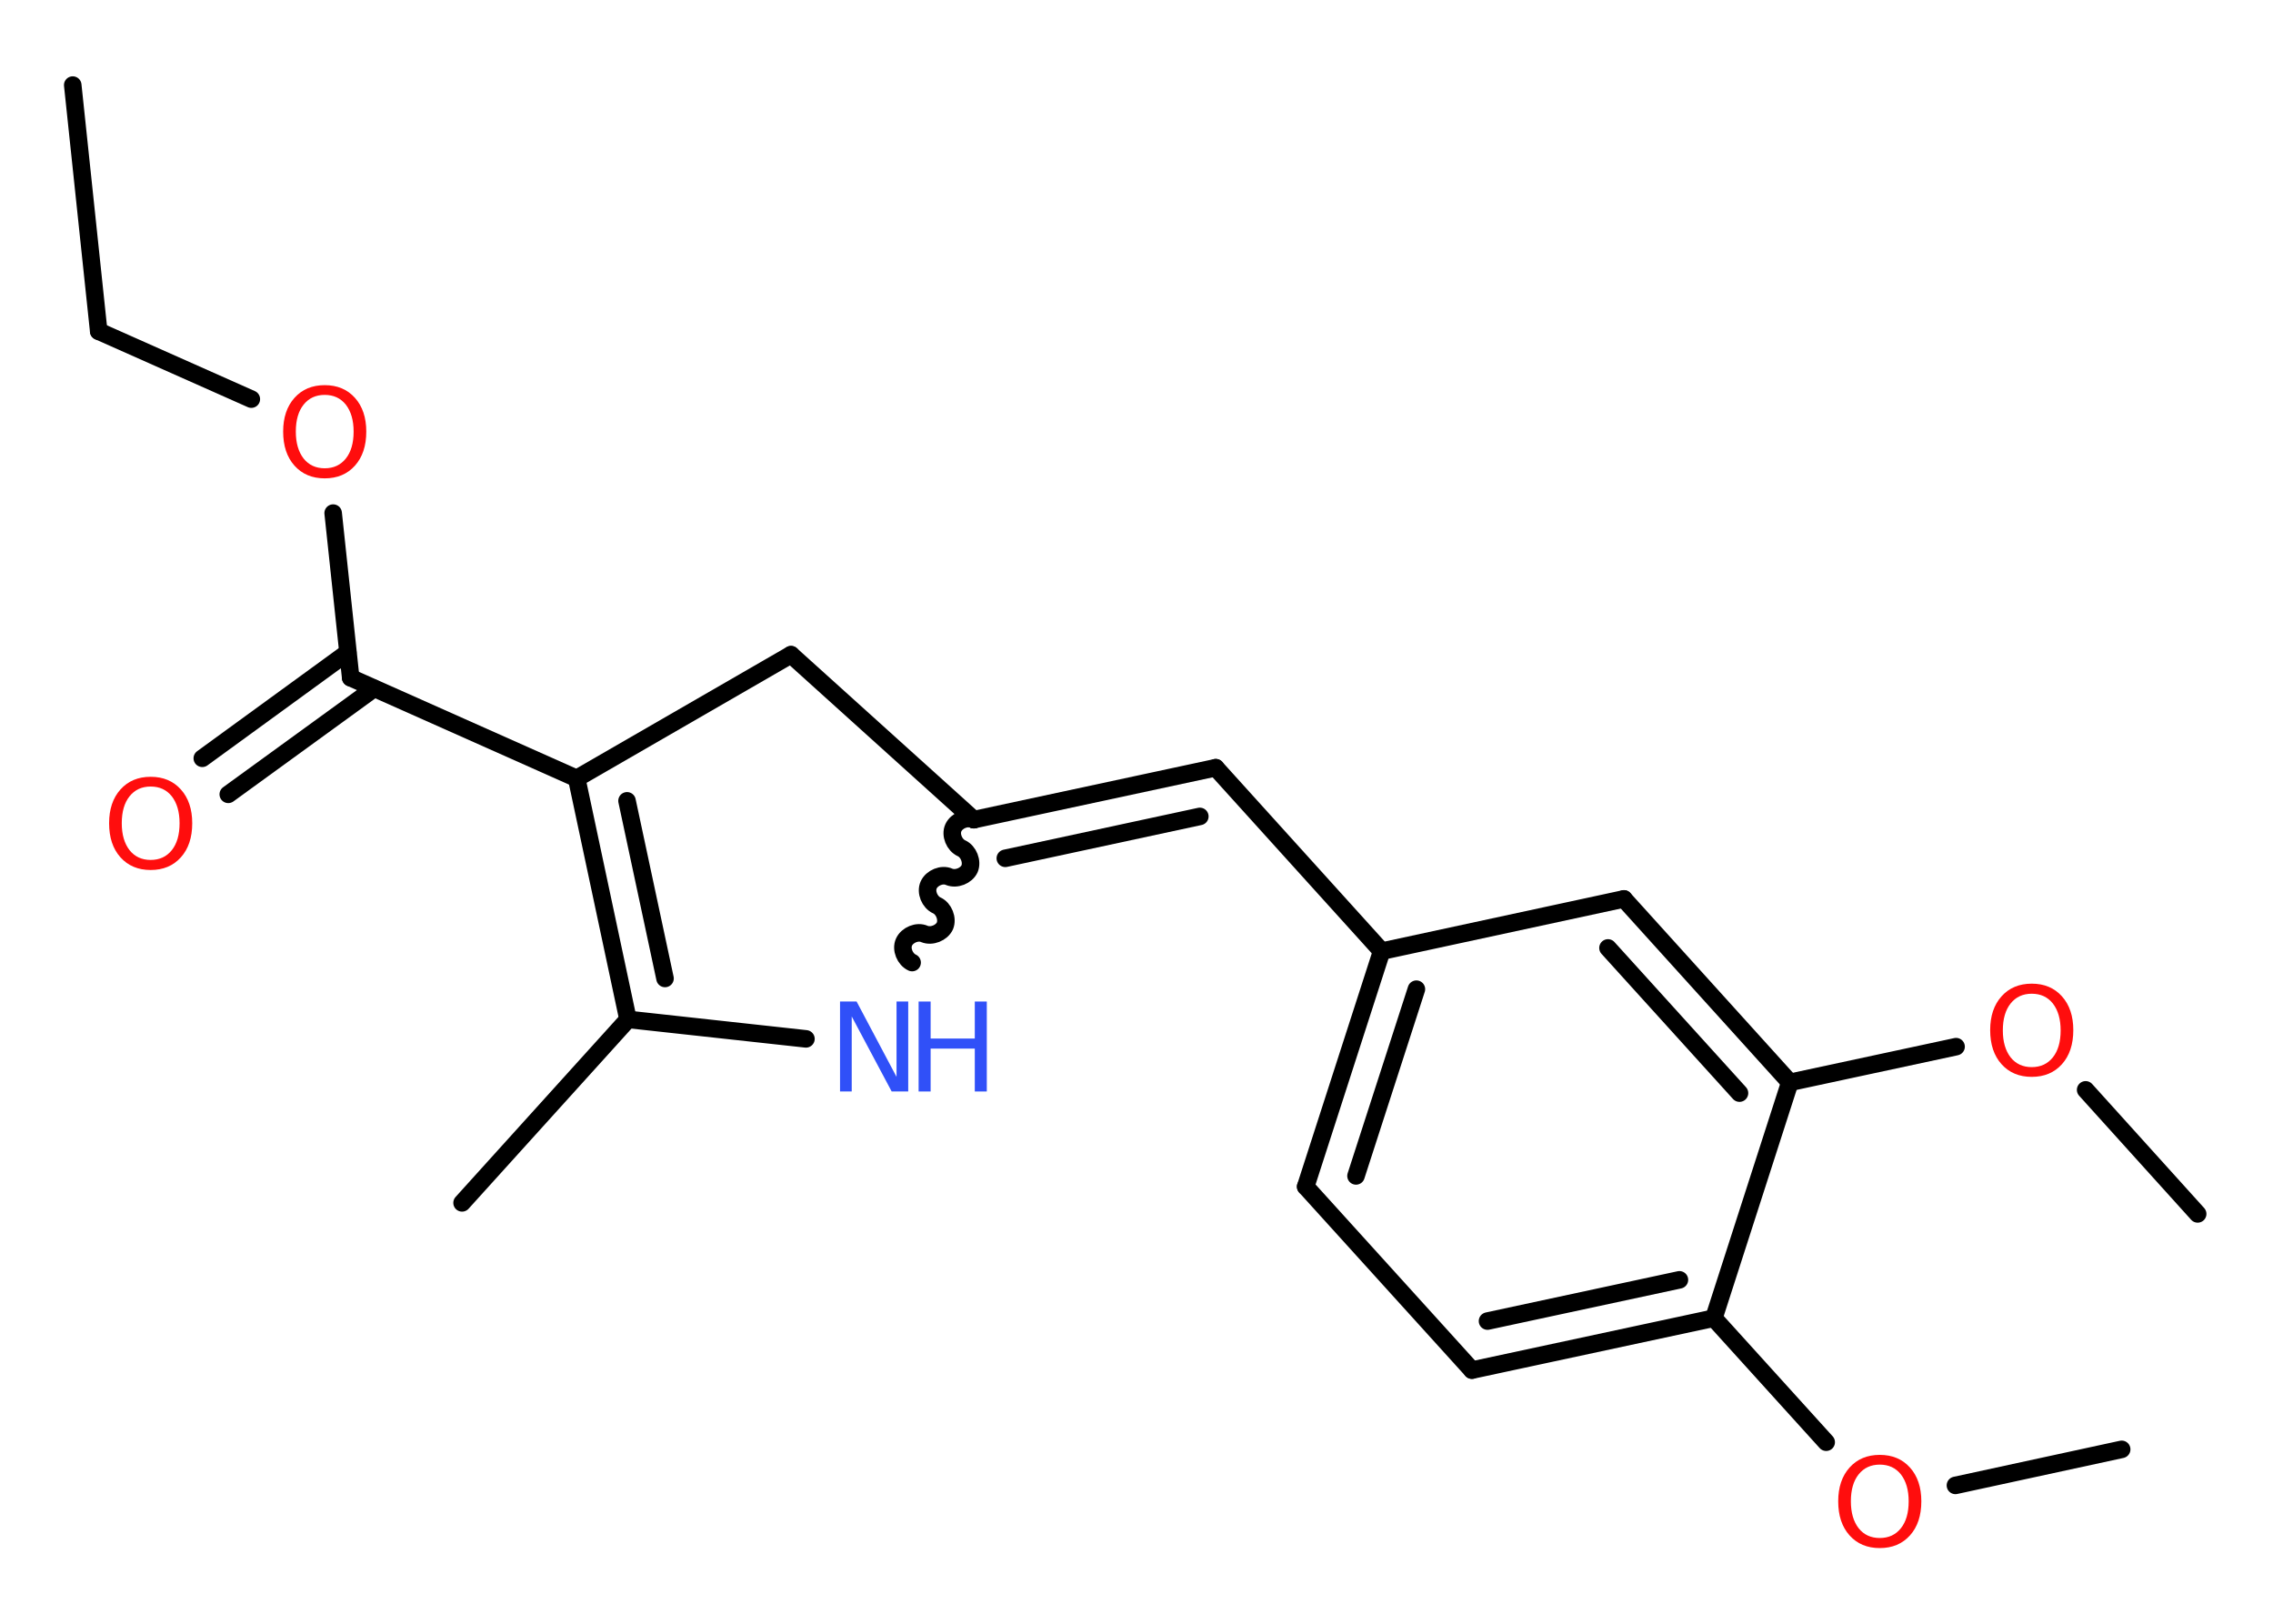 <?xml version='1.0' encoding='UTF-8'?>
<!DOCTYPE svg PUBLIC "-//W3C//DTD SVG 1.1//EN" "http://www.w3.org/Graphics/SVG/1.1/DTD/svg11.dtd">
<svg version='1.2' xmlns='http://www.w3.org/2000/svg' xmlns:xlink='http://www.w3.org/1999/xlink' width='70.0mm' height='50.0mm' viewBox='0 0 70.0 50.0'>
  <desc>Generated by the Chemistry Development Kit (http://github.com/cdk)</desc>
  <g stroke-linecap='round' stroke-linejoin='round' stroke='#000000' stroke-width='.54' fill='#FF0D0D'>
    <rect x='.0' y='.0' width='70.0' height='50.0' fill='#FFFFFF' stroke='none'/>
    <g id='mol1' class='mol'>
      <line id='mol1bnd1' class='bond' x1='2.24' y1='2.62' x2='3.04' y2='10.2'/>
      <line id='mol1bnd2' class='bond' x1='3.04' y1='10.2' x2='7.74' y2='12.29'/>
      <line id='mol1bnd3' class='bond' x1='10.26' y1='15.8' x2='10.8' y2='20.87'/>
      <g id='mol1bnd4' class='bond'>
        <line x1='11.52' y1='21.2' x2='7.03' y2='24.46'/>
        <line x1='10.71' y1='20.09' x2='6.23' y2='23.35'/>
      </g>
      <line id='mol1bnd5' class='bond' x1='10.8' y1='20.87' x2='17.76' y2='23.97'/>
      <g id='mol1bnd6' class='bond'>
        <line x1='17.76' y1='23.97' x2='19.34' y2='31.39'/>
        <line x1='19.31' y1='24.66' x2='20.48' y2='30.13'/>
      </g>
      <line id='mol1bnd7' class='bond' x1='19.34' y1='31.39' x2='14.23' y2='37.04'/>
      <line id='mol1bnd8' class='bond' x1='19.34' y1='31.39' x2='24.82' y2='31.99'/>
      <path id='mol1bnd9' class='bond' d='M29.99 25.24c-.22 -.1 -.53 .03 -.63 .25c-.1 .22 .03 .53 .25 .63c.22 .1 .34 .41 .25 .63c-.1 .22 -.41 .34 -.63 .25c-.22 -.1 -.53 .03 -.63 .25c-.1 .22 .03 .53 .25 .63c.22 .1 .34 .41 .25 .63c-.1 .22 -.41 .34 -.63 .25c-.22 -.1 -.53 .03 -.63 .25c-.1 .22 .03 .53 .25 .63' fill='none' stroke='#000000' stroke-width='.54'/>
      <g id='mol1bnd10' class='bond'>
        <line x1='37.44' y1='23.64' x2='29.99' y2='25.24'/>
        <line x1='36.95' y1='25.14' x2='30.96' y2='26.43'/>
      </g>
      <line id='mol1bnd11' class='bond' x1='37.44' y1='23.64' x2='42.55' y2='29.29'/>
      <g id='mol1bnd12' class='bond'>
        <line x1='42.55' y1='29.29' x2='40.21' y2='36.54'/>
        <line x1='43.62' y1='30.46' x2='41.76' y2='36.21'/>
      </g>
      <line id='mol1bnd13' class='bond' x1='40.21' y1='36.54' x2='45.33' y2='42.19'/>
      <g id='mol1bnd14' class='bond'>
        <line x1='45.33' y1='42.19' x2='52.78' y2='40.59'/>
        <line x1='45.81' y1='40.68' x2='51.72' y2='39.41'/>
      </g>
      <line id='mol1bnd15' class='bond' x1='52.78' y1='40.59' x2='56.24' y2='44.41'/>
      <line id='mol1bnd16' class='bond' x1='60.22' y1='45.74' x2='65.34' y2='44.63'/>
      <line id='mol1bnd17' class='bond' x1='52.78' y1='40.59' x2='55.12' y2='33.33'/>
      <line id='mol1bnd18' class='bond' x1='55.12' y1='33.33' x2='60.24' y2='32.23'/>
      <line id='mol1bnd19' class='bond' x1='64.23' y1='33.56' x2='67.68' y2='37.38'/>
      <g id='mol1bnd20' class='bond'>
        <line x1='55.12' y1='33.33' x2='50.01' y2='27.68'/>
        <line x1='53.57' y1='33.66' x2='49.52' y2='29.19'/>
      </g>
      <line id='mol1bnd21' class='bond' x1='42.55' y1='29.29' x2='50.01' y2='27.68'/>
      <line id='mol1bnd22' class='bond' x1='29.99' y1='25.24' x2='24.36' y2='20.16'/>
      <line id='mol1bnd23' class='bond' x1='17.76' y1='23.97' x2='24.36' y2='20.16'/>
      <path id='mol1atm3' class='atom' d='M10.0 12.16q-.41 .0 -.65 .3q-.24 .3 -.24 .83q.0 .52 .24 .83q.24 .3 .65 .3q.41 .0 .65 -.3q.24 -.3 .24 -.83q.0 -.52 -.24 -.83q-.24 -.3 -.65 -.3zM10.0 11.86q.58 .0 .93 .39q.35 .39 .35 1.04q.0 .66 -.35 1.05q-.35 .39 -.93 .39q-.58 .0 -.93 -.39q-.35 -.39 -.35 -1.05q.0 -.65 .35 -1.04q.35 -.39 .93 -.39z' stroke='none'/>
      <path id='mol1atm5' class='atom' d='M4.64 24.22q-.41 .0 -.65 .3q-.24 .3 -.24 .83q.0 .52 .24 .83q.24 .3 .65 .3q.41 .0 .65 -.3q.24 -.3 .24 -.83q.0 -.52 -.24 -.83q-.24 -.3 -.65 -.3zM4.64 23.92q.58 .0 .93 .39q.35 .39 .35 1.04q.0 .66 -.35 1.05q-.35 .39 -.93 .39q-.58 .0 -.93 -.39q-.35 -.39 -.35 -1.05q.0 -.65 .35 -1.04q.35 -.39 .93 -.39z' stroke='none'/>
      <g id='mol1atm9' class='atom'>
        <path d='M25.88 30.84h.5l1.23 2.32v-2.32h.36v2.77h-.51l-1.23 -2.31v2.31h-.36v-2.77z' stroke='none' fill='#3050F8'/>
        <path d='M28.29 30.84h.37v1.14h1.36v-1.14h.37v2.77h-.37v-1.32h-1.36v1.32h-.37v-2.77z' stroke='none' fill='#3050F8'/>
      </g>
      <path id='mol1atm16' class='atom' d='M57.89 45.1q-.41 .0 -.65 .3q-.24 .3 -.24 .83q.0 .52 .24 .83q.24 .3 .65 .3q.41 .0 .65 -.3q.24 -.3 .24 -.83q.0 -.52 -.24 -.83q-.24 -.3 -.65 -.3zM57.89 44.8q.58 .0 .93 .39q.35 .39 .35 1.04q.0 .66 -.35 1.05q-.35 .39 -.93 .39q-.58 .0 -.93 -.39q-.35 -.39 -.35 -1.05q.0 -.65 .35 -1.04q.35 -.39 .93 -.39z' stroke='none'/>
      <path id='mol1atm19' class='atom' d='M62.57 30.6q-.41 .0 -.65 .3q-.24 .3 -.24 .83q.0 .52 .24 .83q.24 .3 .65 .3q.41 .0 .65 -.3q.24 -.3 .24 -.83q.0 -.52 -.24 -.83q-.24 -.3 -.65 -.3zM62.57 30.29q.58 .0 .93 .39q.35 .39 .35 1.04q.0 .66 -.35 1.05q-.35 .39 -.93 .39q-.58 .0 -.93 -.39q-.35 -.39 -.35 -1.05q.0 -.65 .35 -1.04q.35 -.39 .93 -.39z' stroke='none'/>
    </g>
  </g>
</svg>
